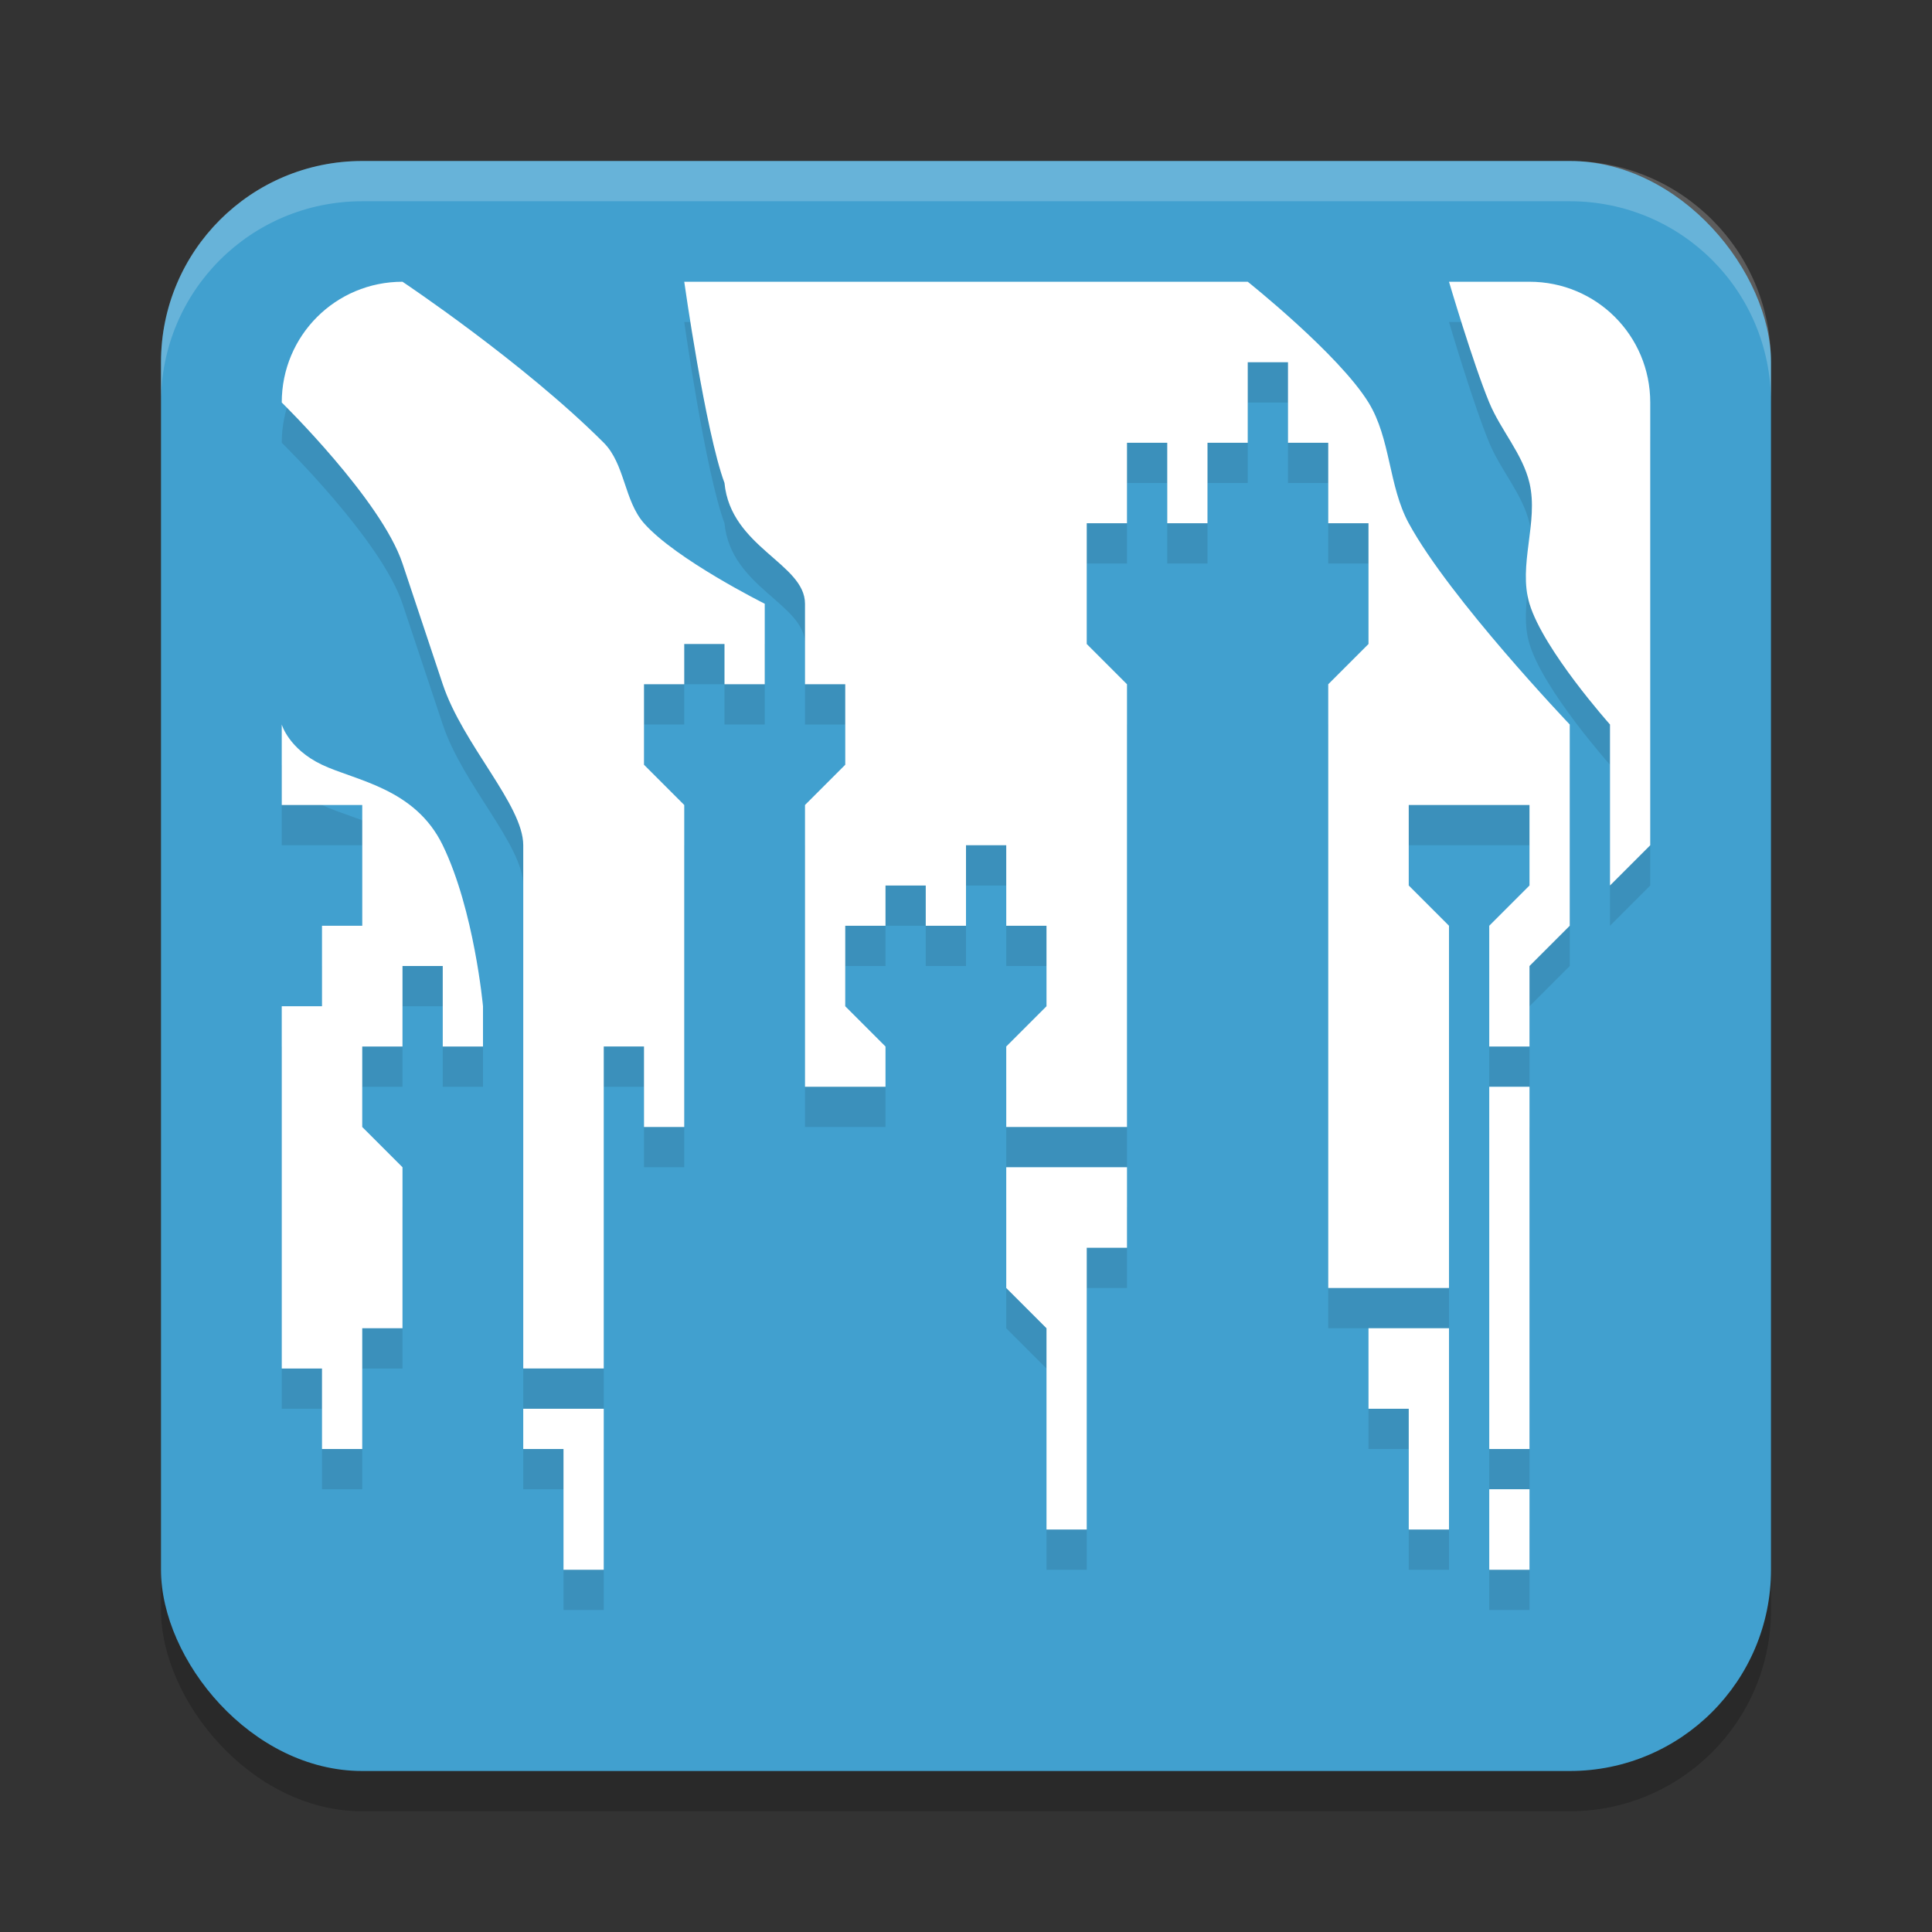 <?xml version="1.0" encoding="UTF-8" standalone="no"?>
<svg
   xmlns:dc="http://purl.org/dc/elements/1.1/"
   xmlns:cc="http://creativecommons.org/ns#"
   xmlns:rdf="http://www.w3.org/1999/02/22-rdf-syntax-ns#"
   xmlns:svg="http://www.w3.org/2000/svg"
   xmlns="http://www.w3.org/2000/svg"
   xmlns:sodipodi="http://sodipodi.sourceforge.net/DTD/sodipodi-0.dtd"
   xmlns:inkscape="http://www.inkscape.org/namespaces/inkscape"
   width="48"
   height="48"
   version="1.1"
   id="svg12"
   sodipodi:docname="beneath-a-steel-sky.svg"
   inkscape:version="0.92.5 (2060ec1f9f, 2020-04-08)">
  <rect width="100%" height="100%" fill="#333333" stroke="none"/>
  <defs
     id="defs16" />
  <sodipodi:namedview
     pagecolor="#ffffff"
     bordercolor="#5cadd6"
     borderopacity="1"
     objecttolerance="10"
     gridtolerance="10"
     guidetolerance="10"
     inkscape:pageopacity="0"
     inkscape:pageshadow="2"
     inkscape:window-width="783"
     inkscape:window-height="480"
     id="namedview14"
     showgrid="false"
     inkscape:zoom="4.9166667"
     inkscape:cx="24"
     inkscape:cy="24"
     inkscape:window-x="0"
     inkscape:window-y="28"
     inkscape:window-maximized="0"
     inkscape:current-layer="svg12" />
  <rect
     x="4"
     y="5"
     width="40"
     height="40"
     ry="5"
     style="opacity:.2"
     id="rect2" />
  <rect
     x="4"
     y="4"
     width="40"
     height="40"
     ry="5"
     style="fill:#41a0cf;fill-opacity:1"
     id="rect4" />
  <path
     d="m10 8c-1.662 0-3 1.338-3 3 0 0 2.473 2.419 3 4l1 3c0.5 1.5 2 3 2 4v4 9h2v-8h1v2h1v-8l-1-1v-2h1v-1h1v1h1v-2s-2.205-1.099-3-2c-0.493-0.559-0.473-1.473-1-2-2-2-5-4-5-4zm7 0s0.523 3.711 1 5c0.153 1.599 2 2 2 3v2h1v2l-1 1v7h2v-1l-1-1v-2h1v-1h1v1h1v-2h1v2h1v2l-1 1v2h3v-11l-1-1v-3h1v-2h1v2h1v-2h1v-2h1v2h1v2h1v3l-1 1v15h3v-9l-1-1v-2h3v2l-1 1v3h1v-2l1-1v-5s-2.98-3.125-4-5c-0.504-0.926-0.446-2.103-1-3-0.743-1.203-3-3-3-3zm19 0s0.597 2.026 1 3c0.285 0.689 0.829 1.275 1 2 0.23 0.973-0.29 2.043 0 3 0.348 1.15 2 3 2 3v4l1-1v-11c0-1.662-1.338-3-3-3zm-29 11v2h2v3h-1v2h-1v9h1v2h1v-3h1v-4l-1-1v-2h1v-2h1v2h1v-1s-0.217-2.385-1-4c-0.69-1.423-2.172-1.606-3-2-0.828-0.394-1-1-1-1zm30 9v9h1v-9zm-12 2v3l1 1v5h1v-7h1v-2zm9 4v2h1v3h1v-5zm-21 2v1h1v3h1v-4zm24 2v2h1v-2z"
     style="opacity:.1"
     id="path6" />
  <path
     d="m10 7c-1.662 0-3 1.338-3 3 0 0 2.473 2.419 3 4l1 3c0.5 1.5 2 3 2 4v4 9h2v-8h1v2h1v-8l-1-1v-2h1v-1h1v1h1v-2s-2.205-1.099-3-2c-0.493-0.559-0.473-1.473-1-2-2-2-5-4-5-4zm7 0s0.523 3.711 1 5c0.153 1.599 2 2 2 3v2h1v2l-1 1v7h2v-1l-1-1v-2h1v-1h1v1h1v-2h1v2h1v2l-1 1v2h3v-11l-1-1v-3h1v-2h1v2h1v-2h1v-2h1v2h1v2h1v3l-1 1v15h3v-9l-1-1v-2h3v2l-1 1v3h1v-2l1-1v-5s-2.98-3.125-4-5c-0.504-0.926-0.446-2.103-1-3-0.743-1.203-3-3-3-3zm19 0s0.597 2.026 1 3c0.285 0.689 0.829 1.275 1 2 0.23 0.973-0.29 2.043 0 3 0.348 1.15 2 3 2 3v4l1-1v-11c0-1.662-1.338-3-3-3zm-29 11v2h2v3h-1v2h-1v9h1v2h1v-3h1v-4l-1-1v-2h1v-2h1v2h1v-1s-0.217-2.385-1-4c-0.69-1.423-2.172-1.606-3-2-0.828-0.394-1-1-1-1zm30 9v9h1v-9zm-12 2v3l1 1v5h1v-7h1v-2zm9 4v2h1v3h1v-5zm-21 2v1h1v3h1v-4zm24 2v2h1v-2z"
     style="fill:#ffffff;fill-opacity:1"
     id="path8" />
  <path
     d="m9 4c-2.77 0-5 2.23-5 5v1c0-2.77 2.23-5 5-5h30c2.77 0 5 2.23 5 5v-1c0-2.77-2.23-5-5-5h-30z"
     style="fill:#ffffff;opacity:.2"
     id="path10" />
</svg>
